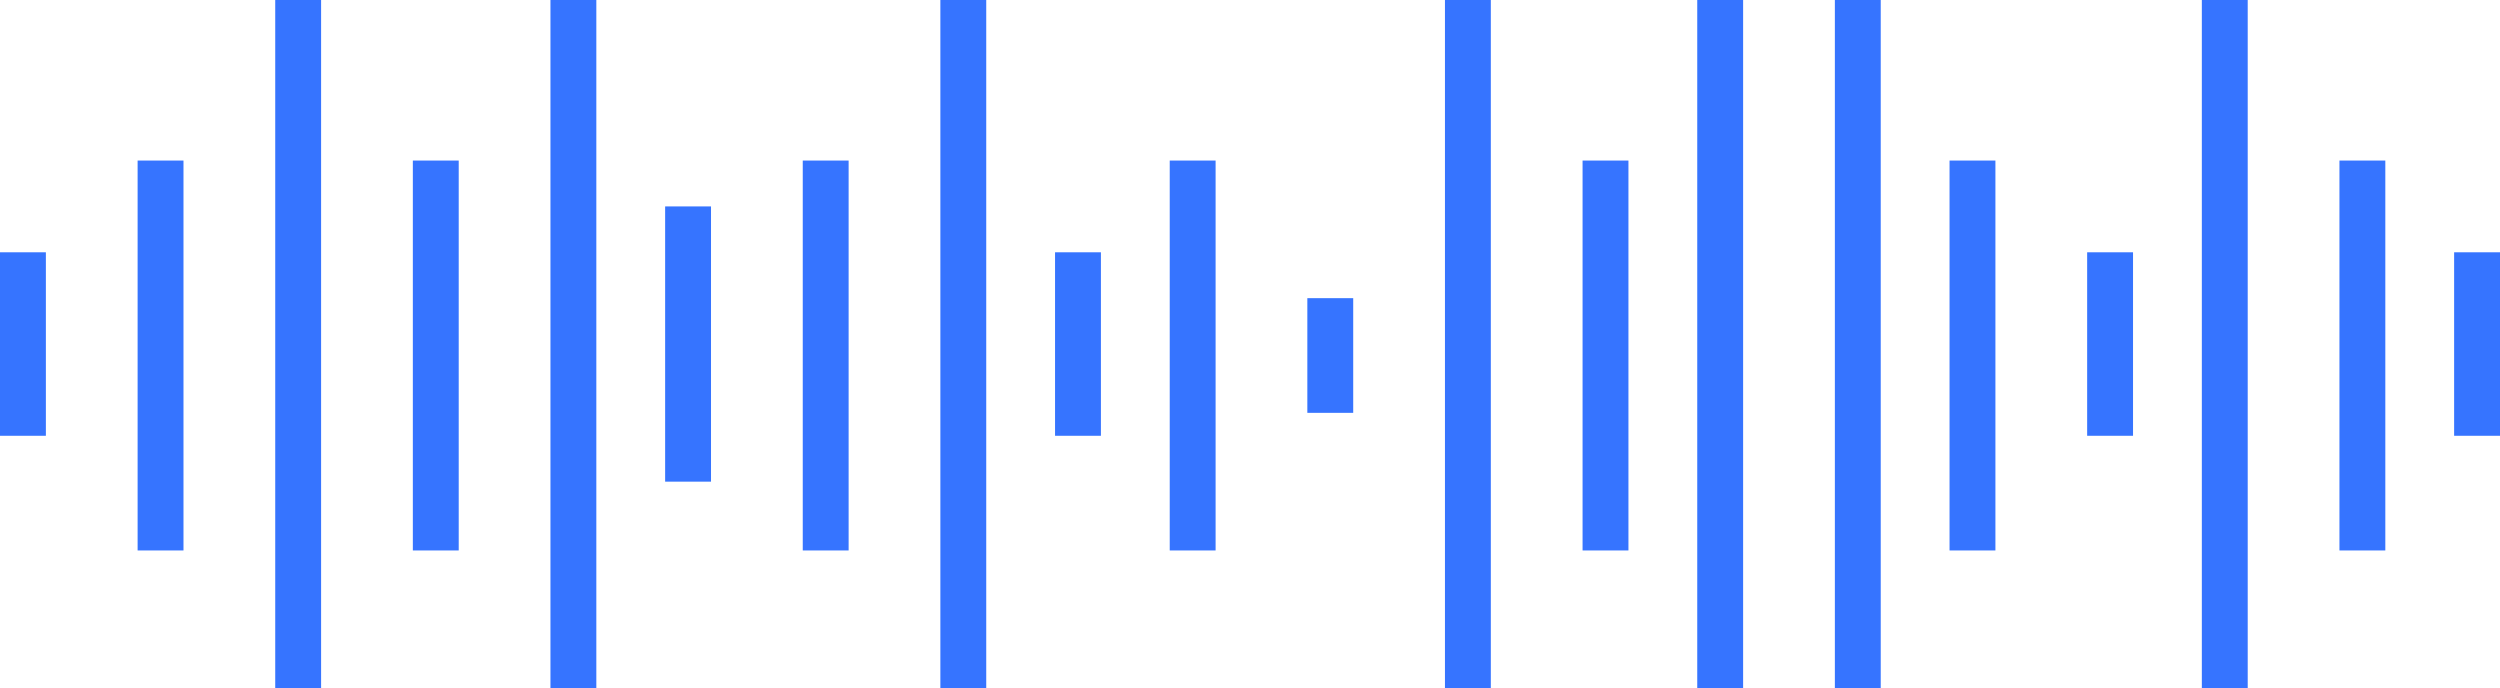 <svg width="109" height="30" viewBox="0 0 109 30" fill="#000" xmlns="http://www.w3.org/2000/svg">
<path fill-rule="evenodd" clip-rule="evenodd" d="M14 0H12V30H14V0ZM6 7H8V24H6V7ZM31 9H29V21H31V9ZM2 11H0V19H2V11ZM59 13H57V18H59V13ZM46 11H48V19H46V11ZM93 11H91V19H93V11ZM107 11H109V19H107V11ZM20 7H18V24H20V7ZM35 7H37V24H35V7ZM53 7H51V24H53V7ZM69 7H71V24H69V7ZM87 7H85V24H87V7ZM102 7H104V24H102V7ZM24 0H26V30H24V0ZM43 0H41V30H43V0ZM63 0H65V30H63V0ZM76 0H74V30H76V0ZM80 0H82V30H80V0ZM98 0H96V30H98V0Z" fill="#3674FF"/>
</svg>

